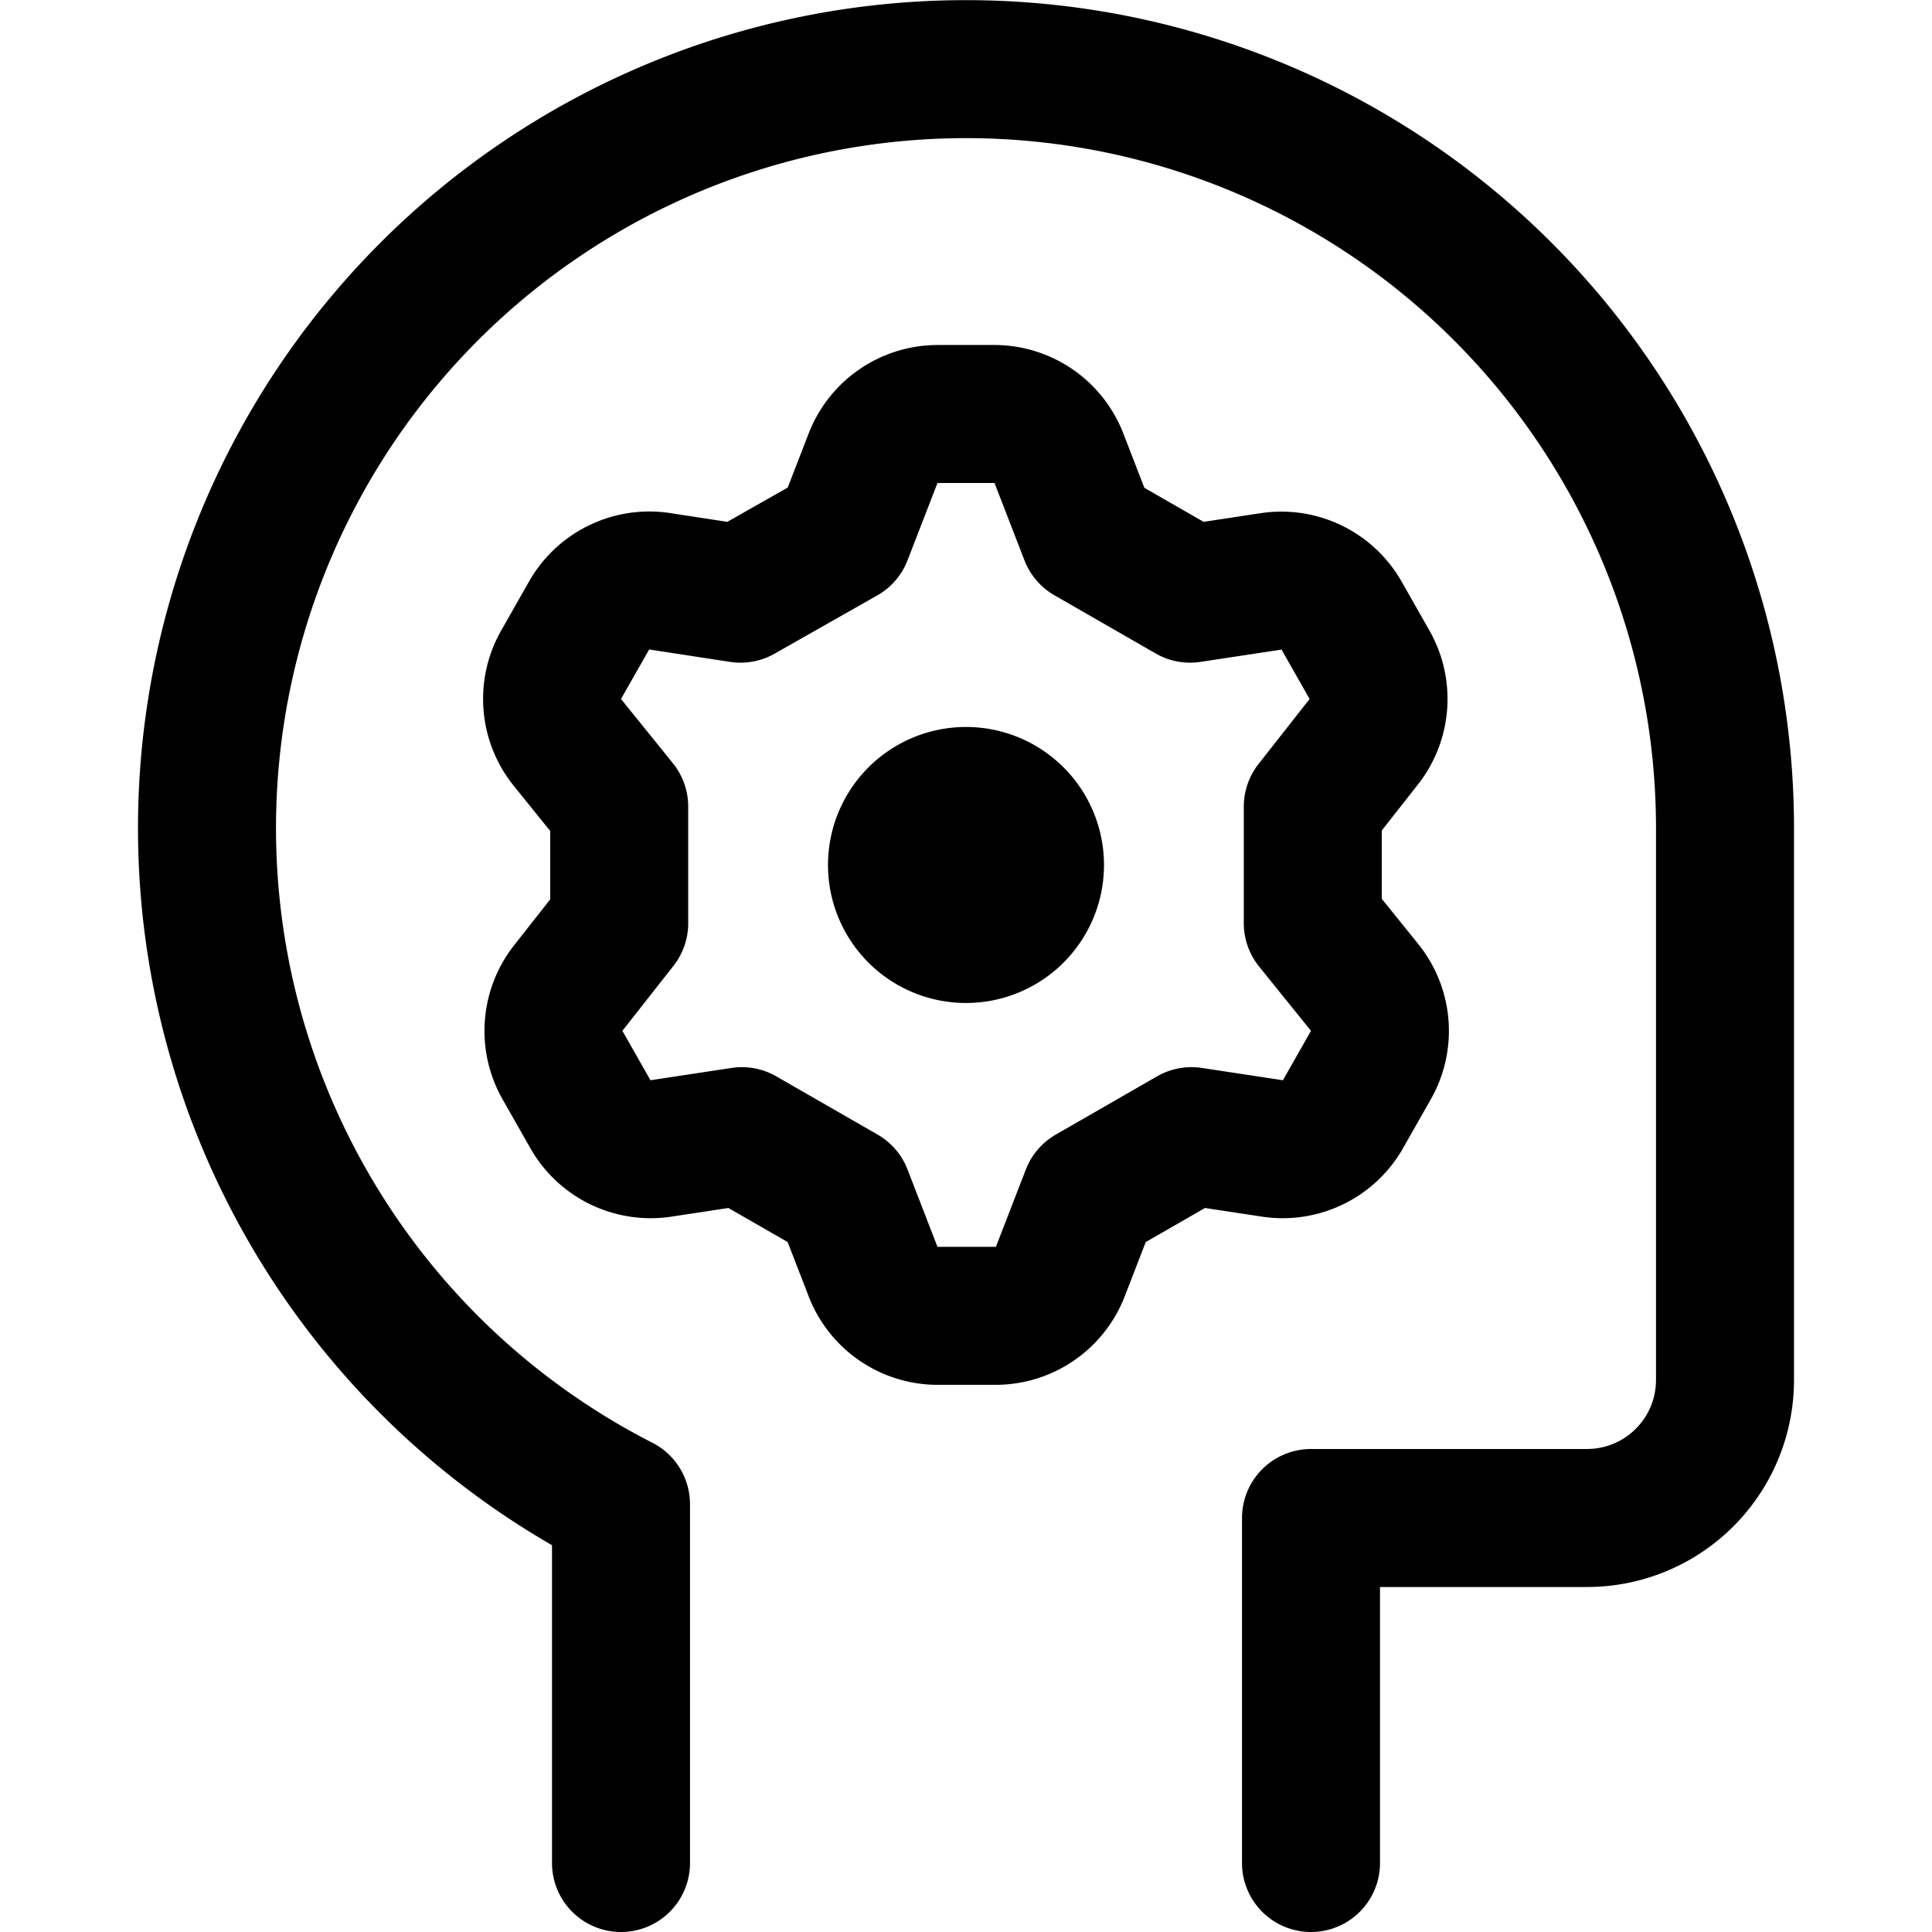 <svg focusable="false" xmlns="http://www.w3.org/2000/svg" fill="none" role="img" aria-label="Icon" viewBox="0 0 14 14">
  <g stroke="currentColor" stroke-linecap="round" stroke-linejoin="round">
    <path d="M9.5 13.5V11h2a1 1 0 0 0 1-1V6a5.5 5.5 0 1 0-8 4.9v2.6"/>
    <path d="m6.11 3.88.216-.558A.503.503 0 0 1 6.794 3h.412a.503.503 0 0 1 .468.322l.216.558.734.422.593-.09a.503.503 0 0 1 .503.246l.2.352a.503.503 0 0 1-.04.568l-.367.467v.845l.377.467a.503.503 0 0 1 .04.568l-.2.352a.503.503 0 0 1-.503.246l-.593-.09-.734.422-.216.558a.503.503 0 0 1-.468.322h-.422a.503.503 0 0 1-.468-.322l-.216-.558-.734-.422-.593.09a.503.503 0 0 1-.503-.246l-.2-.352a.503.503 0 0 1 .04-.568l.367-.467v-.845l-.377-.467a.503.503 0 0 1-.04-.568l.2-.352a.503.503 0 0 1 .503-.247l.593.091z"/>
    <path d="M6.5 6.268a.5.5 0 1 0 1 0 .5.5 0 1 0-1 0"/>
  </g>
</svg>
